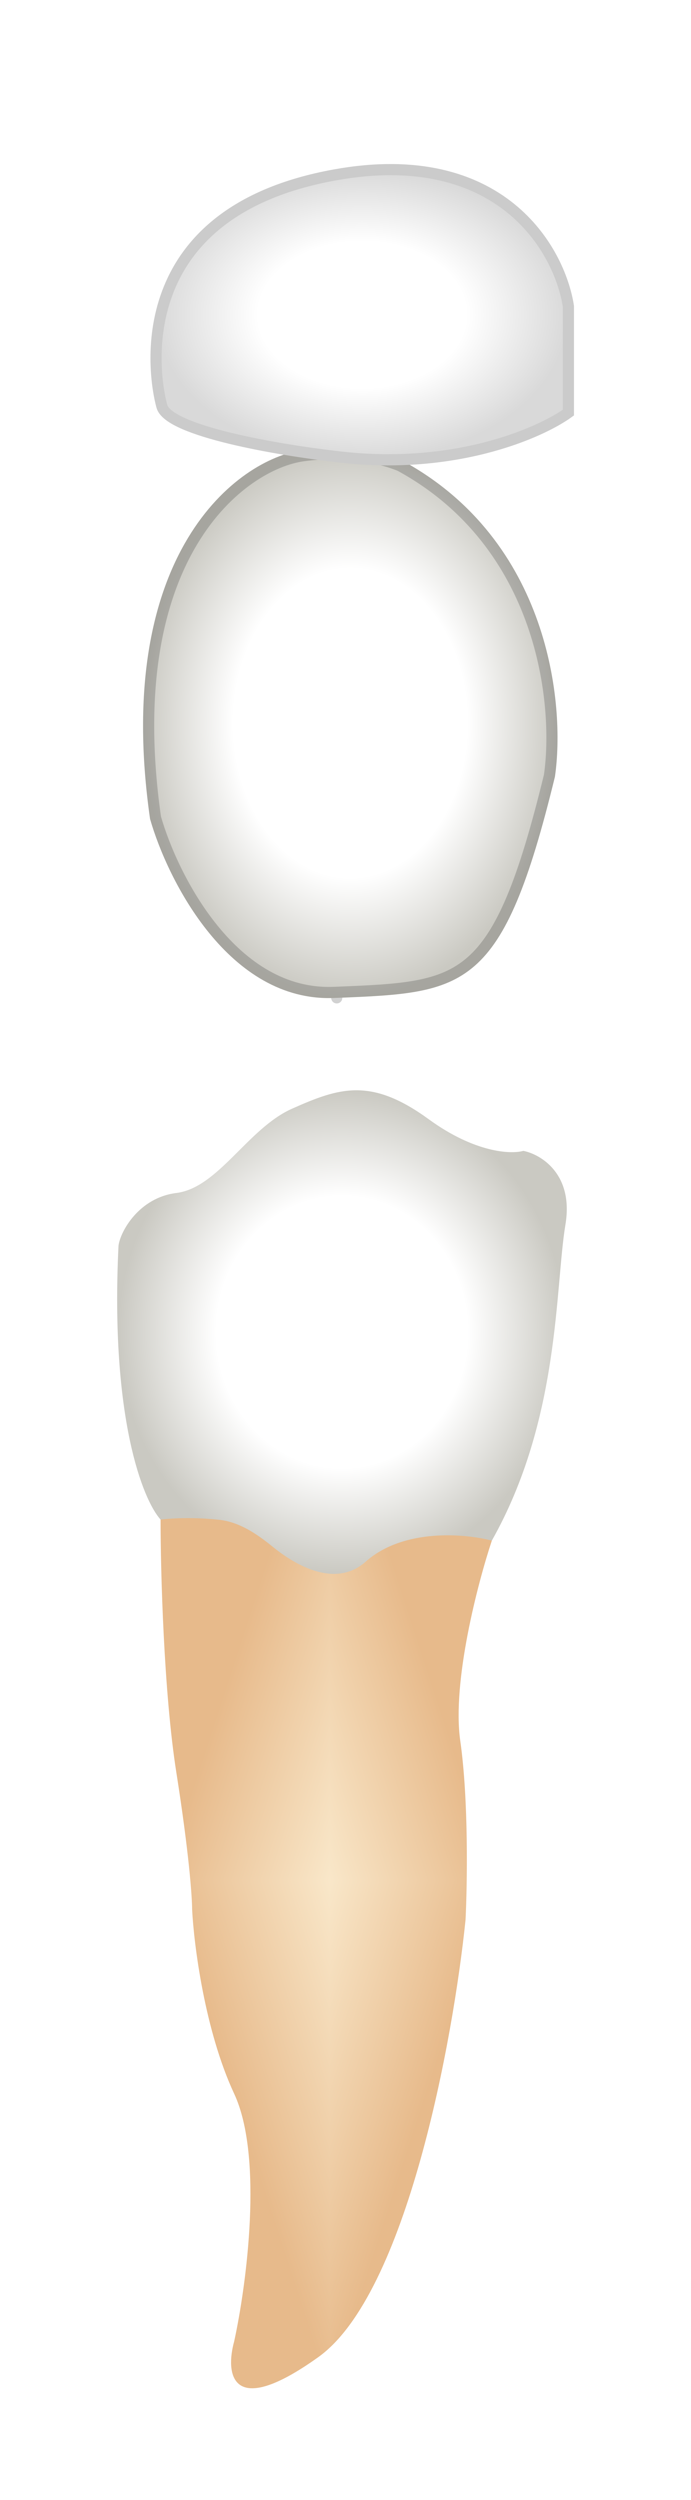 <svg width="62" height="224" viewBox="0 0 62 224" fill="none" xmlns="http://www.w3.org/2000/svg">
<g filter="url(#filter0_d_513_1932)">
<g clip-path="url(#paint0_diamond_513_1932_clip_path)" data-figma-skip-parse="true"><g transform="matrix(0 0.046 -0.015 0 29.562 163.457)"><rect x="0" y="0" width="1021.96" height="1065.99" fill="url(#paint0_diamond_513_1932)" opacity="1" shape-rendering="crispEdges"/><rect x="0" y="0" width="1021.96" height="1065.99" transform="scale(1 -1)" fill="url(#paint0_diamond_513_1932)" opacity="1" shape-rendering="crispEdges"/><rect x="0" y="0" width="1021.96" height="1065.99" transform="scale(-1 1)" fill="url(#paint0_diamond_513_1932)" opacity="1" shape-rendering="crispEdges"/><rect x="0" y="0" width="1021.96" height="1065.99" transform="scale(-1)" fill="url(#paint0_diamond_513_1932)" opacity="1" shape-rendering="crispEdges"/></g></g><path d="M15.822 153.808C14.69 146.634 14.407 135.717 14.407 131.155C19.125 126.907 30.448 118.318 37.996 117.94C45.544 117.563 45.23 127.851 44.129 133.042C42.871 136.818 40.544 145.69 41.298 150.976C42.053 156.262 41.927 163.876 41.77 167.022C40.669 177.719 36.486 200.53 28.56 206.193C20.635 211.856 20.226 207.609 21.012 204.777C22.113 199.743 23.654 188.259 21.012 182.596C18.37 176.933 17.395 169.224 17.238 166.078C17.238 164.977 16.955 160.981 15.822 153.808Z" data-figma-gradient-fill="{&#34;type&#34;:&#34;GRADIENT_DIAMOND&#34;,&#34;stops&#34;:[{&#34;color&#34;:{&#34;r&#34;:0.97647058963775635,&#34;g&#34;:0.90588235855102539,&#34;b&#34;:0.78823530673980713,&#34;a&#34;:1.0},&#34;position&#34;:0.0},{&#34;color&#34;:{&#34;r&#34;:0.90588235855102539,&#34;g&#34;:0.7294117808341980,&#34;b&#34;:0.54509806632995605,&#34;a&#34;:1.0},&#34;position&#34;:1.0}],&#34;stopsVar&#34;:[{&#34;color&#34;:{&#34;r&#34;:0.97647058963775635,&#34;g&#34;:0.90588235855102539,&#34;b&#34;:0.78823530673980713,&#34;a&#34;:1.0},&#34;position&#34;:0.0},{&#34;color&#34;:{&#34;r&#34;:0.90588235855102539,&#34;g&#34;:0.7294117808341980,&#34;b&#34;:0.54509806632995605,&#34;a&#34;:1.0},&#34;position&#34;:1.0}],&#34;transform&#34;:{&#34;m00&#34;:1.8558957742462710e-15,&#34;m01&#34;:-30.309076309204102,&#34;m02&#34;:44.716300964355469,&#34;m10&#34;:91.054206848144531,&#34;m11&#34;:5.5754622381616603e-15,&#34;m12&#34;:117.930175781250},&#34;opacity&#34;:1.0,&#34;blendMode&#34;:&#34;NORMAL&#34;,&#34;visible&#34;:true}"/>
<path d="M10.633 106.609C9.878 122.088 12.835 129.419 14.407 131.149C16.27 130.942 18.123 131.01 19.625 131.165C21.465 131.355 23.037 132.424 24.473 133.59C26.881 135.544 30.272 137.178 32.806 134.925C36.203 131.905 41.77 132.408 44.129 133.037C50.262 122.183 49.79 110.384 50.734 104.721C51.488 100.19 48.532 98.428 46.959 98.114C45.859 98.428 42.619 98.302 38.468 95.282C33.278 91.507 30.447 92.45 26.201 94.338C22.227 96.105 19.597 101.417 15.822 101.889C12.452 102.311 10.79 105.35 10.633 106.609Z" fill="url(#paint1_radial_513_1932)"/>
<path d="M13.463 68.371C10.066 44.585 21.326 36.122 27.145 35.335C31.39 34.761 34.571 35.65 36.108 36.279C49.318 43.453 50.733 58.146 49.79 64.596C45.104 83.813 41.815 83.944 30.216 84.407L29.975 84.417C20.54 84.794 15.036 73.877 13.463 68.371Z" fill="url(#paint2_radial_513_1932)"/>
<path d="M19.158 78.284C16.469 74.991 14.73 70.97 13.953 68.266C10.596 44.677 21.765 36.567 27.212 35.831C31.332 35.274 34.413 36.13 35.894 36.732C48.799 43.757 50.22 58.139 49.298 64.5C48.131 69.285 47.056 72.858 45.925 75.539C44.792 78.223 43.617 79.98 42.267 81.157C39.569 83.511 36.054 83.674 30.196 83.908L30.216 84.407L30.196 83.908L29.955 83.917C25.456 84.097 21.858 81.591 19.158 78.284Z" stroke="black" stroke-opacity="0.18" stroke-linecap="round" stroke-linejoin="round"/>
<g filter="url(#filter1_d_513_1932)">
<path d="M14.525 27.406C15.146 29.648 25.132 31.329 30.047 31.89C40.602 33.235 48.414 29.835 51 27.967V18.44C50.224 13.396 44.947 3.981 30.047 6.671C11.421 10.033 13.749 24.604 14.525 27.406Z" fill="url(#paint3_radial_513_1932)"/>
<path d="M14.525 27.406C15.146 29.648 25.132 31.329 30.047 31.89C40.602 33.235 48.414 29.835 51 27.967V18.44C50.224 13.396 44.947 3.981 30.047 6.671C11.421 10.033 13.749 24.604 14.525 27.406Z" stroke="#CBCBCB"/>
</g>
</g>
<defs>
<filter id="filter0_d_513_1932" x="0.512" y="0.697" width="60.988" height="223.287" filterUnits="userSpaceOnUse" color-interpolation-filters="sRGB">
<feFlood flood-opacity="0" result="BackgroundImageFix"/>
<feColorMatrix in="SourceAlpha" type="matrix" values="0 0 0 0 0 0 0 0 0 0 0 0 0 0 0 0 0 0 127 0" result="hardAlpha"/>
<feOffset dy="5"/>
<feGaussianBlur stdDeviation="5"/>
<feComposite in2="hardAlpha" operator="out"/>
<feColorMatrix type="matrix" values="0 0 0 0 0 0 0 0 0 0 0 0 0 0 0 0 0 0 0.35 0"/>
<feBlend mode="normal" in2="BackgroundImageFix" result="effect1_dropShadow_513_1932"/>
<feBlend mode="normal" in="SourceGraphic" in2="effect1_dropShadow_513_1932" result="shape"/>
</filter>
<clipPath id="paint0_diamond_513_1932_clip_path"><path d="M15.822 153.808C14.69 146.634 14.407 135.717 14.407 131.155C19.125 126.907 30.448 118.318 37.996 117.94C45.544 117.563 45.23 127.851 44.129 133.042C42.871 136.818 40.544 145.69 41.298 150.976C42.053 156.262 41.927 163.876 41.77 167.022C40.669 177.719 36.486 200.53 28.56 206.193C20.635 211.856 20.226 207.609 21.012 204.777C22.113 199.743 23.654 188.259 21.012 182.596C18.37 176.933 17.395 169.224 17.238 166.078C17.238 164.977 16.955 160.981 15.822 153.808Z"/></clipPath><filter id="filter1_d_513_1932" x="9.5" y="5.697" width="46" height="35" filterUnits="userSpaceOnUse" color-interpolation-filters="sRGB">
<feFlood flood-opacity="0" result="BackgroundImageFix"/>
<feColorMatrix in="SourceAlpha" type="matrix" values="0 0 0 0 0 0 0 0 0 0 0 0 0 0 0 0 0 0 127 0" result="hardAlpha"/>
<feOffset dy="4"/>
<feGaussianBlur stdDeviation="2"/>
<feComposite in2="hardAlpha" operator="out"/>
<feColorMatrix type="matrix" values="0 0 0 0 0 0 0 0 0 0 0 0 0 0 0 0 0 0 0.25 0"/>
<feBlend mode="normal" in2="BackgroundImageFix" result="effect1_dropShadow_513_1932"/>
<feBlend mode="normal" in="SourceGraphic" in2="effect1_dropShadow_513_1932" result="shape"/>
</filter>
<linearGradient id="paint0_diamond_513_1932" x1="0" y1="0" x2="500" y2="500" gradientUnits="userSpaceOnUse">
<stop stop-color="#F9E7C9"/>
<stop offset="1" stop-color="#E7BA8B"/>
</linearGradient>
<radialGradient id="paint1_radial_513_1932" cx="0" cy="0" r="1" gradientUnits="userSpaceOnUse" gradientTransform="translate(30.683 114.351) rotate(90) scale(21.665 20.172)">
<stop offset="0.562" stop-color="white"/>
<stop offset="1" stop-color="#CAC9C2"/>
</radialGradient>
<radialGradient id="paint2_radial_513_1932" cx="0" cy="0" r="1" gradientUnits="userSpaceOnUse" gradientTransform="translate(31.43 59.788) rotate(90) scale(24.638 18.593)">
<stop offset="0.562" stop-color="white"/>
<stop offset="1" stop-color="#CAC9C2"/>
</radialGradient>
<radialGradient id="paint3_radial_513_1932" cx="0" cy="0" r="1" gradientUnits="userSpaceOnUse" gradientTransform="translate(32.5 19.197) rotate(90) scale(13 18.5)">
<stop offset="0.505" stop-color="white"/>
<stop offset="1" stop-color="#D9D9D9"/>
</radialGradient>
</defs>
</svg>
